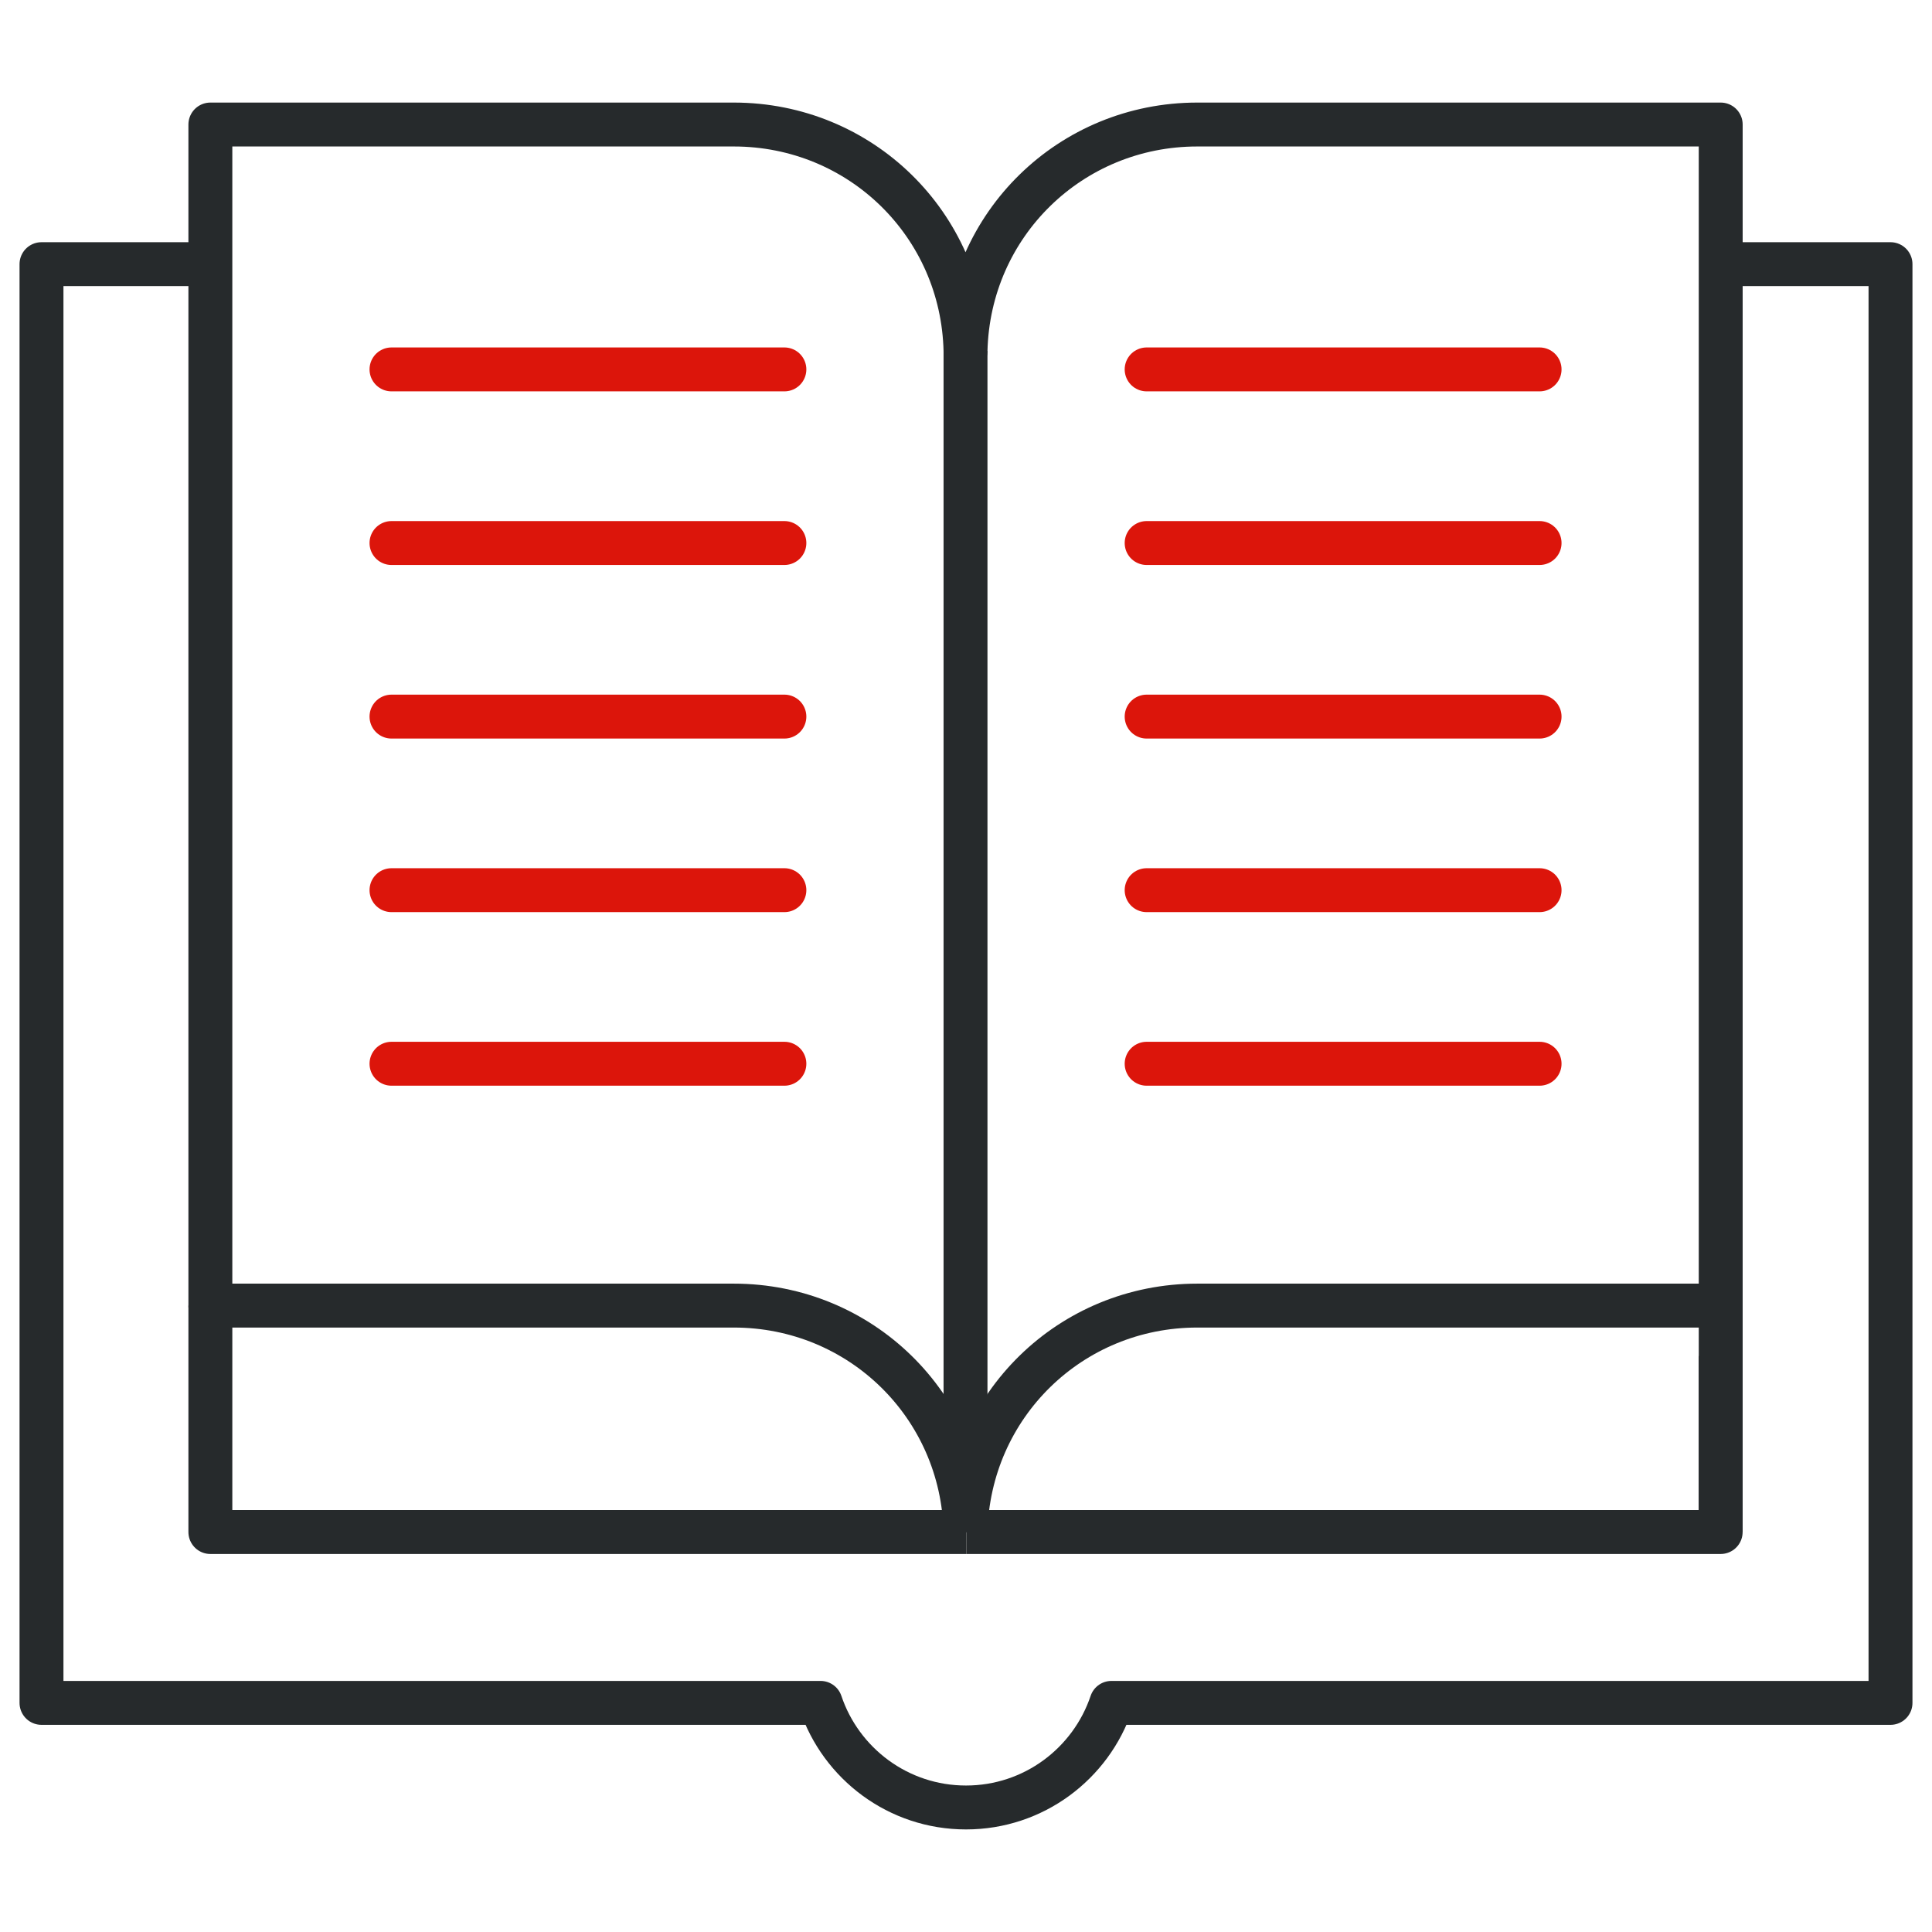 <svg width="44" height="44" viewBox="0 0 44 44" fill="none" xmlns="http://www.w3.org/2000/svg">
<path d="M39.273 6.016H43.055V38.782H25.312C24.847 40.166 23.541 41.164 22 41.164C20.459 41.164 19.153 40.166 18.688 38.782H0.945V6.016H4.726" stroke="#262A2C" stroke-miterlimit="10" stroke-linecap="round" stroke-linejoin="round"/>
<path d="M39.187 30.881V34.891H22.011" stroke="#262A2C" stroke-miterlimit="10" stroke-linejoin="round"/>
<path d="M4.791 29.735V34.891H22.011" stroke="#262A2C" stroke-miterlimit="10" stroke-linejoin="round"/>
<path d="M39.188 34.891V29.734H27.267C24.383 29.734 22.055 32.007 21.989 34.891" stroke="#262A2C" stroke-miterlimit="10" stroke-linejoin="round"/>
<path d="M4.791 29.734H16.712C19.596 29.734 21.924 32.007 21.989 34.891" stroke="#262A2C" stroke-miterlimit="10" stroke-linejoin="round"/>
<path d="M4.791 29.734V2.836H16.712C19.596 2.836 21.924 5.109 21.989 7.992C22.055 5.109 24.383 2.836 27.267 2.836H39.188V29.734" stroke="#262A2C" stroke-miterlimit="10" stroke-linecap="round" stroke-linejoin="round"/>
<path d="M21.989 7.992V34.891" stroke="#262A2C" stroke-miterlimit="10" stroke-linejoin="round"/>
<path d="M35.063 8.413H26.114" stroke="#DC150B" stroke-miterlimit="10" stroke-linecap="round" stroke-linejoin="round"/>
<path d="M35.063 12.367H26.114" stroke="#DC150B" stroke-miterlimit="10" stroke-linecap="round" stroke-linejoin="round"/>
<path d="M35.063 16.32H26.114" stroke="#DC150B" stroke-miterlimit="10" stroke-linecap="round" stroke-linejoin="round"/>
<path d="M35.063 20.273H26.114" stroke="#DC150B" stroke-miterlimit="10" stroke-linecap="round" stroke-linejoin="round"/>
<path d="M35.063 24.226H26.114" stroke="#DC150B" stroke-miterlimit="10" stroke-linecap="round" stroke-linejoin="round"/>
<path d="M8.916 8.413H17.864" stroke="#DC150B" stroke-miterlimit="10" stroke-linecap="round" stroke-linejoin="round"/>
<path d="M8.916 12.367H17.864" stroke="#DC150B" stroke-miterlimit="10" stroke-linecap="round" stroke-linejoin="round"/>
<path d="M8.916 16.32H17.864" stroke="#DC150B" stroke-miterlimit="10" stroke-linecap="round" stroke-linejoin="round"/>
<path d="M8.916 20.273H17.864" stroke="#DC150B" stroke-miterlimit="10" stroke-linecap="round" stroke-linejoin="round"/>
<path d="M8.916 24.226H17.864" stroke="#DC150B" stroke-miterlimit="10" stroke-linecap="round" stroke-linejoin="round"/>
</svg>
